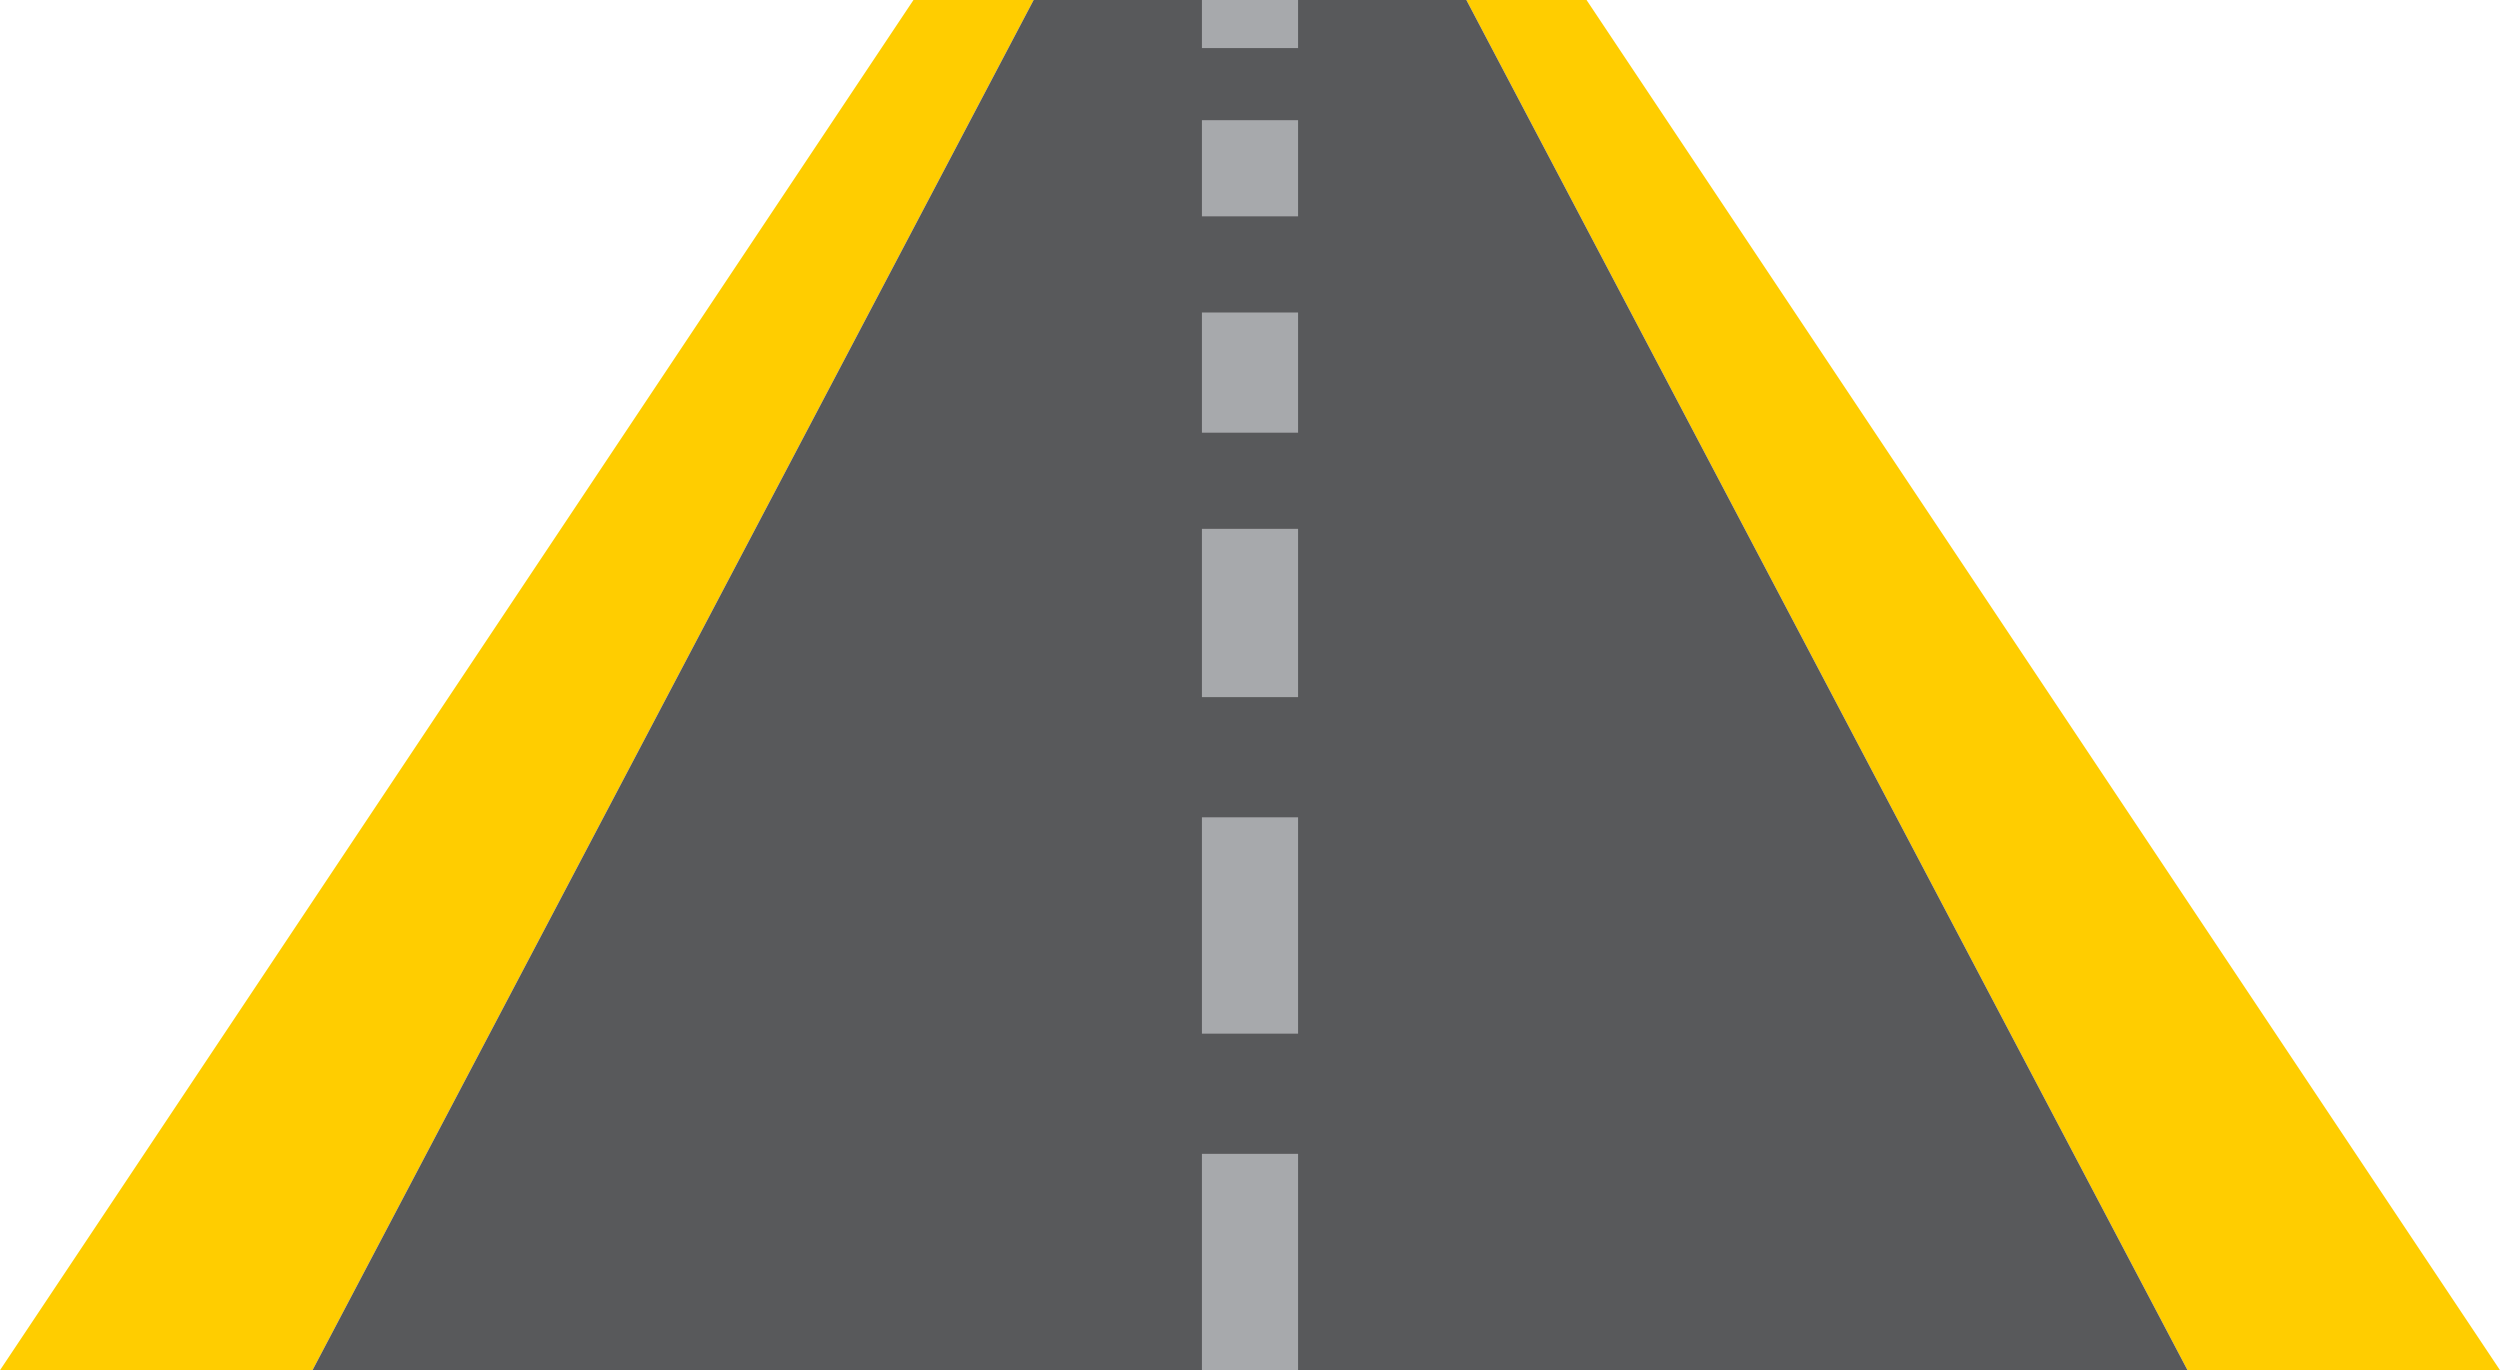 <svg xmlns="http://www.w3.org/2000/svg" width="104" height="57" viewBox="0 0 104 57">
  <g id="road" transform="translate(0 -208)">
    <path id="Path_4" data-name="Path 4" d="M38,208,0,265H13l30-57Zm0,0" fill="#ffcd00"/>
    <path id="Path_5" data-name="Path 5" d="M271.031,208l30,57h13l-38-57Zm0,0" transform="translate(-210.031)" fill="#ffcd00"/>
    <path id="Path_6" data-name="Path 6" d="M106.985,208h-18l-30,57h78Zm0,0" transform="translate(-45.985)" fill="#58595b"/>
    <g id="Group_2" data-name="Group 2" transform="translate(50.22 208)">
      <path id="Path_7" data-name="Path 7" d="M223.78,231.619h4v4h-4Zm0,0" transform="translate(-224 -226.619)" fill="#a7a9ac"/>
      <path id="Path_8" data-name="Path 8" d="M223.78,208h4v2h-4Zm0,0" transform="translate(-224 -208)" fill="#a7a9ac"/>
      <path id="Path_9" data-name="Path 9" d="M223.78,264.445h4v5h-4Zm0,0" transform="translate(-224 -251.445)" fill="#a7a9ac"/>
      <path id="Path_10" data-name="Path 10" d="M223.78,304.477h4v7h-4Zm0,0" transform="translate(-224 -282.477)" fill="#a7a9ac"/>
      <path id="Path_11" data-name="Path 11" d="M223.78,359.922h4v9h-4Zm0,0" transform="translate(-224 -325.922)" fill="#a7a9ac"/>
      <path id="Path_12" data-name="Path 12" d="M223.78,423.574h4v9h-4Zm0,0" transform="translate(-224 -375.574)" fill="#a7a9ac"/>
    </g>
  </g>
</svg>
